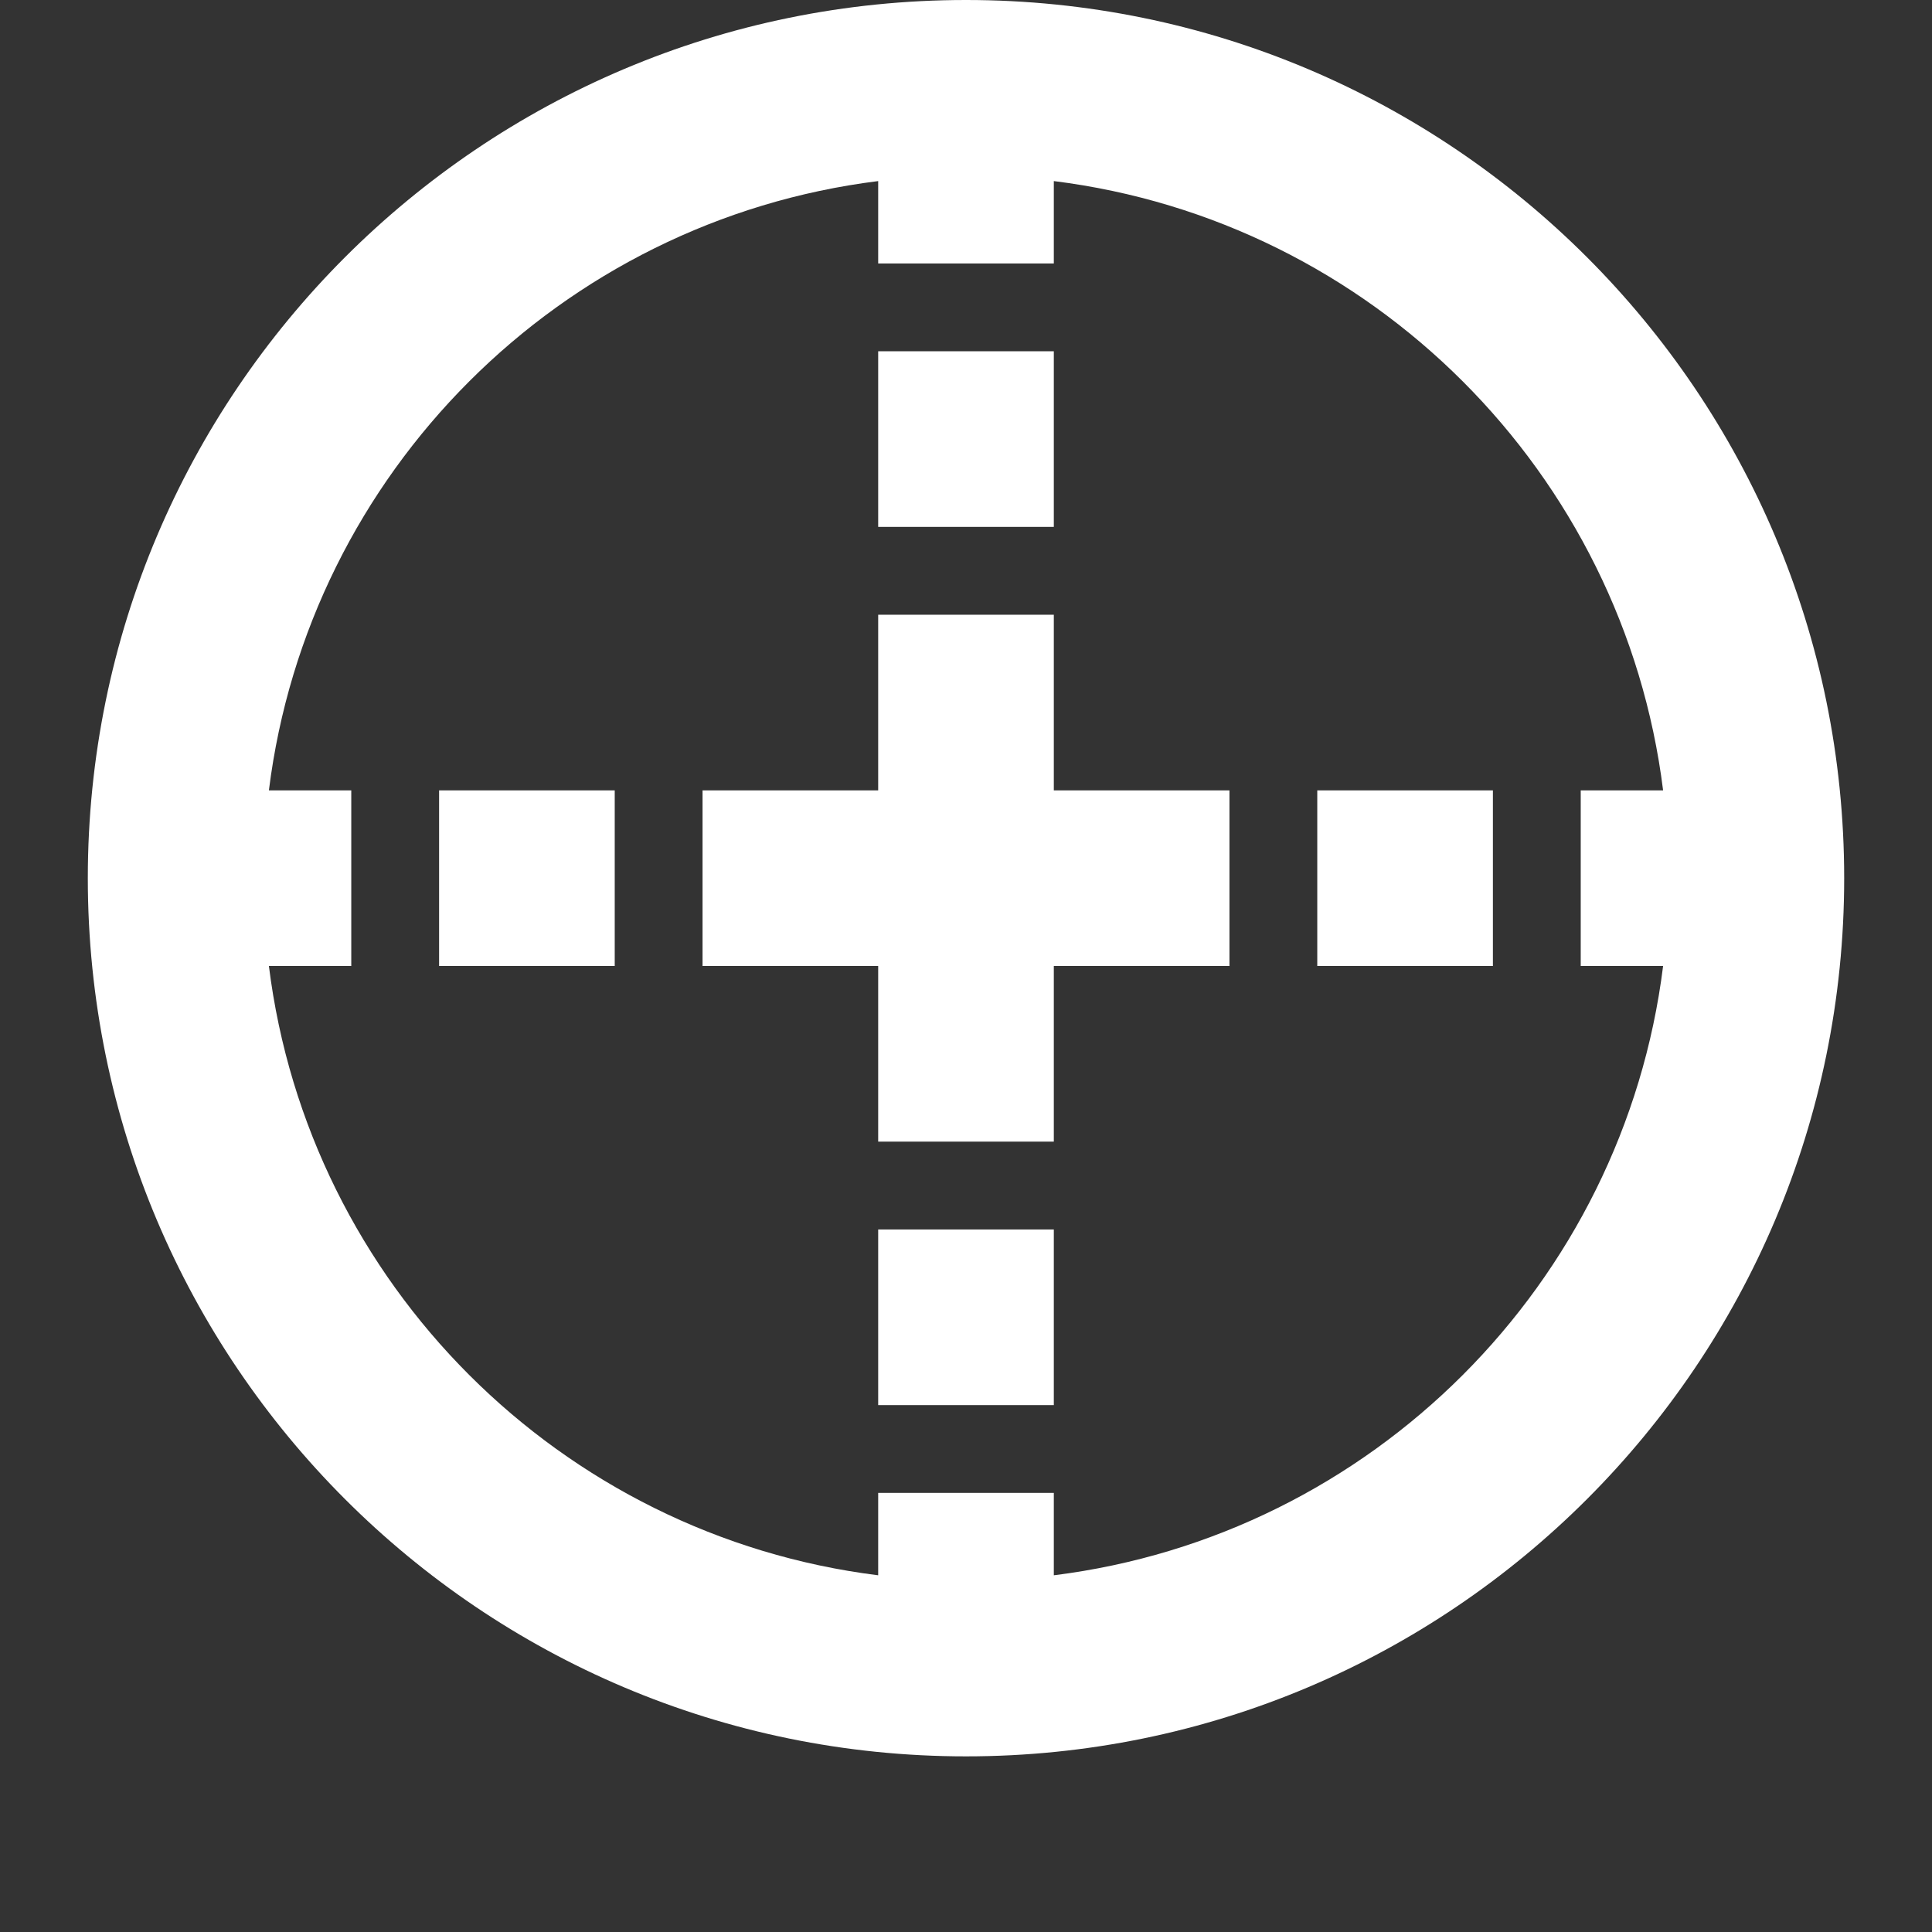 <?xml version="1.0" encoding="UTF-8" standalone="no"?>
<svg width="22px" height="22px" viewBox="0 0 22 22" version="1.1" xmlns="http://www.w3.org/2000/svg" xmlns:xlink="http://www.w3.org/1999/xlink" xmlns:sketch="http://www.bohemiancoding.com/sketch/ns">
    <rect x="0" y="0" width="22" height="22" fill="#333333" stroke="none"/>
    <!-- Generator: Sketch 3.5.1 (25234) - http://www.bohemiancoding.com/sketch -->
    <title>3D Loc</title>
    <desc>Created with Sketch.</desc>
    <defs></defs>
    <g id="Welcome" stroke="none" stroke-width="1" fill="none" fill-rule="evenodd" sketch:type="MSPage">
        <g id="Icons" sketch:type="MSArtboardGroup" transform="translate(-360, -146)" fill="#FFFFFF">
            <g id="Group-3-Copy-5" sketch:type="MSLayerGroup" transform="translate(351, 136)">
                <path d="M21,27.938 C24.619,27.487 27.487,24.619 27.938,21 L27,21 L27,19 L27.938,19 C27.487,15.381 24.619,12.513 21,12.062 L21,13 L19,13 L19,12.062 C15.381,12.513 12.513,15.381 12.062,19 L13,19 L13,21 L12.062,21 C12.513,24.619 15.381,27.487 19,27.938 L19,27 L21,27 L21,27.938 Z M21,19 L21,17 L19,17 L19,19 L17,19 L17,21 L19,21 L19,23 L21,23 L21,21 L23,21 L23,19 L21,19 Z M20,30 C25.523,30 30,25.523 30,20 C30,14.477 25.523,10 20,10 C14.477,10 10,14.477 10,20 C10,25.523 14.477,30 20,30 Z M24,19 L26,19 L26,21 L24,21 L24,19 Z M19,14 L21,14 L21,16 L19,16 L19,14 Z M14,19 L16,19 L16,21 L14,21 L14,19 Z M19,24 L21,24 L21,26 L19,26 L19,24 Z" id="3D-Loc" sketch:type="MSShapeGroup"></path>
            </g>
        </g>
    </g>
</svg>